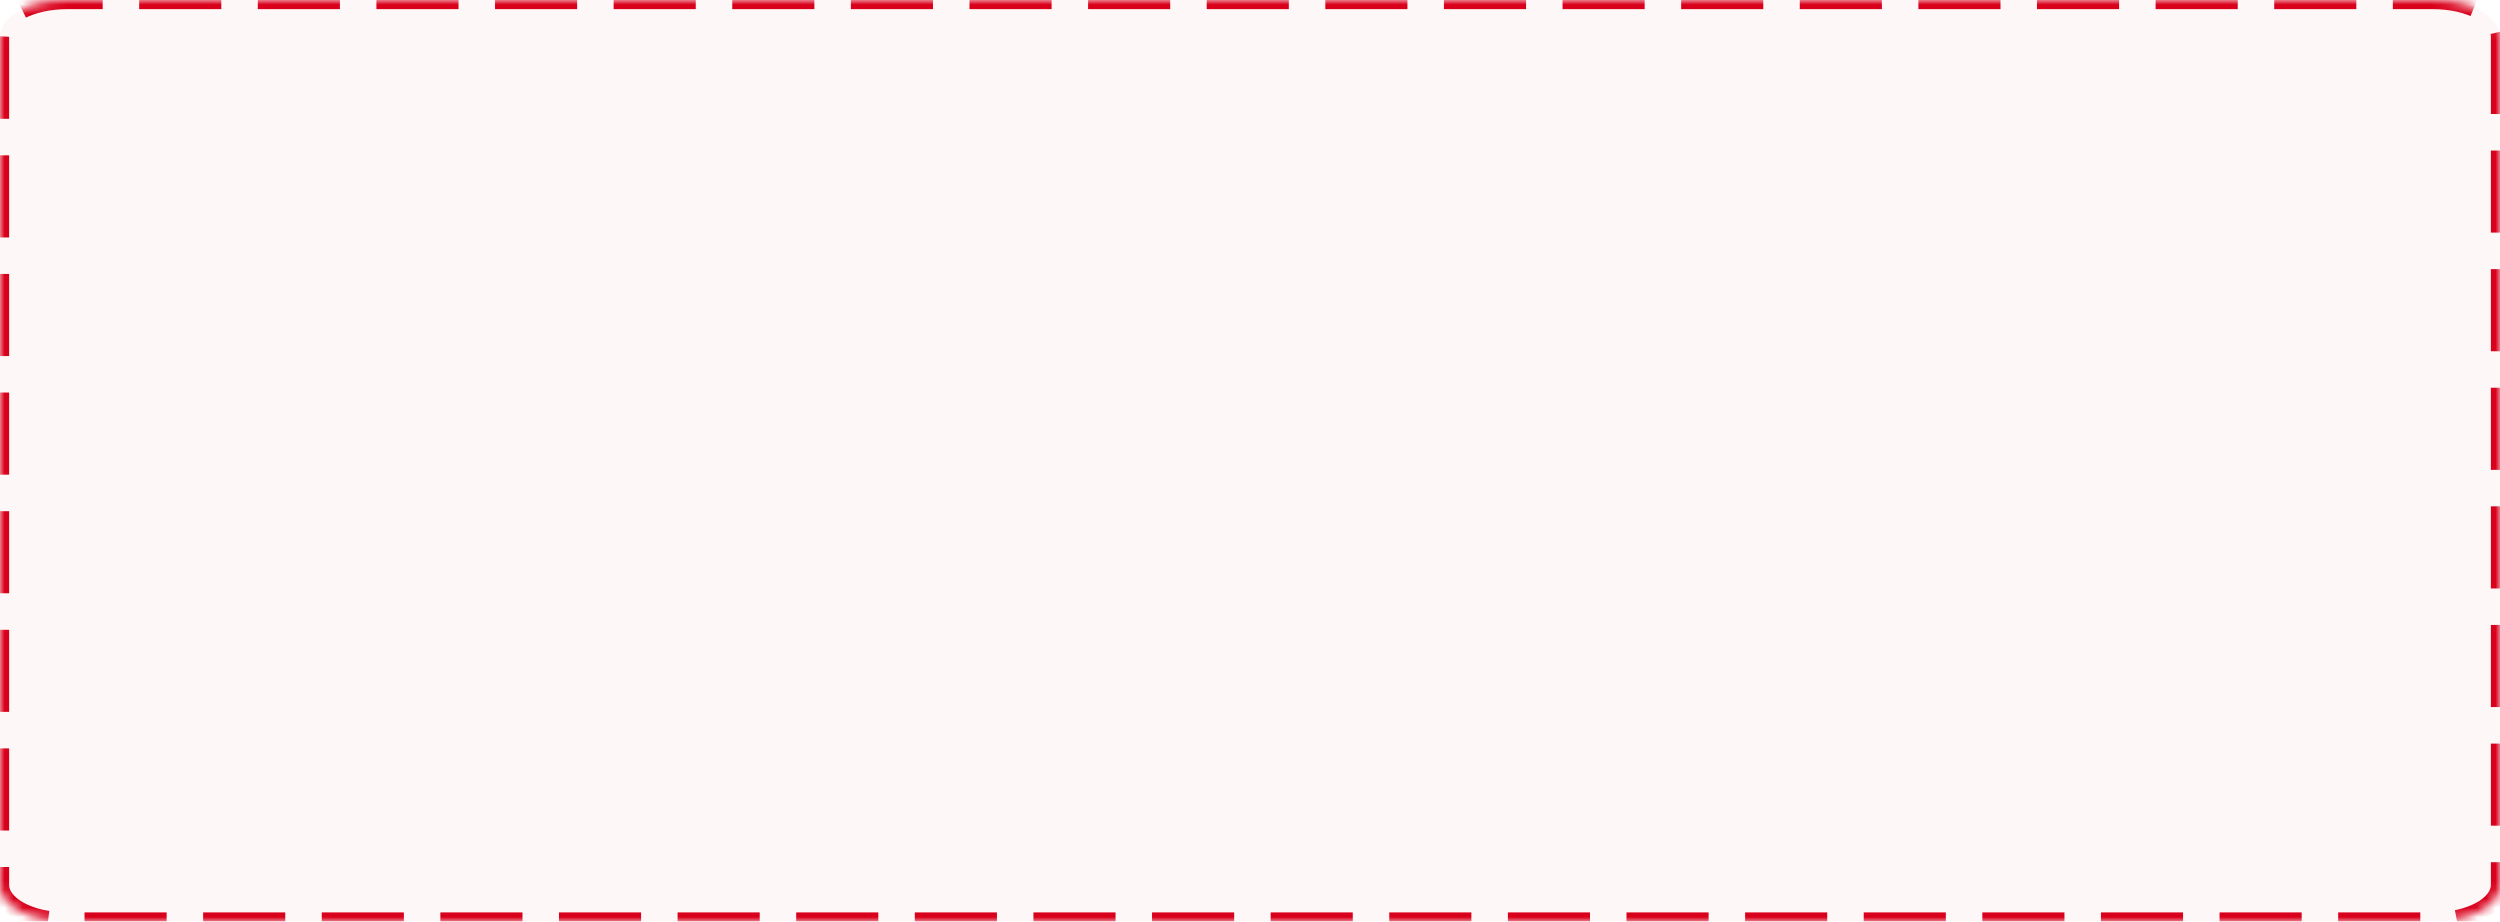 ﻿<?xml version="1.0" encoding="utf-8"?>
<svg version="1.1" xmlns:xlink="http://www.w3.org/1999/xlink" width="274px" height="101px" xmlns="http://www.w3.org/2000/svg">
  <defs>
    <mask fill="white" id="clip60">
      <path d="M 0 4.024  L 0 96.976  C 0 99.229  3.258 101  7.405 101  L 107.2 101  L 266.595 101  C 270.742 101  274 99.229  274 96.976  L 274 4.024  C 274 1.771  270.742 0  266.595 0  L 7.405 0  C 3.258 0  0 1.771  0 4.024  Z " fill-rule="evenodd" />
    </mask>
  </defs>
  <g transform="matrix(1 0 0 1 -1216 -1623 )">
    <path d="M 0 4.024  L 0 96.976  C 0 99.229  3.258 101  7.405 101  L 107.2 101  L 266.595 101  C 270.742 101  274 99.229  274 96.976  L 274 4.024  C 274 1.771  270.742 0  266.595 0  L 7.405 0  C 3.258 0  0 1.771  0 4.024  Z " fill-rule="nonzero" fill="#d9001b" stroke="none" fill-opacity="0.035" transform="matrix(1 0 0 1 1216 1623 )" />
    <path d="M 0 4.024  L 0 96.976  C 0 99.229  3.258 101  7.405 101  L 107.2 101  L 266.595 101  C 270.742 101  274 99.229  274 96.976  L 274 4.024  C 274 1.771  270.742 0  266.595 0  L 7.405 0  C 3.258 0  0 1.771  0 4.024  Z " stroke-width="2" stroke-dasharray="9,4" stroke="#d9001b" fill="none" transform="matrix(1 0 0 1 1216 1623 )" mask="url(#clip60)" />
  </g>
</svg>